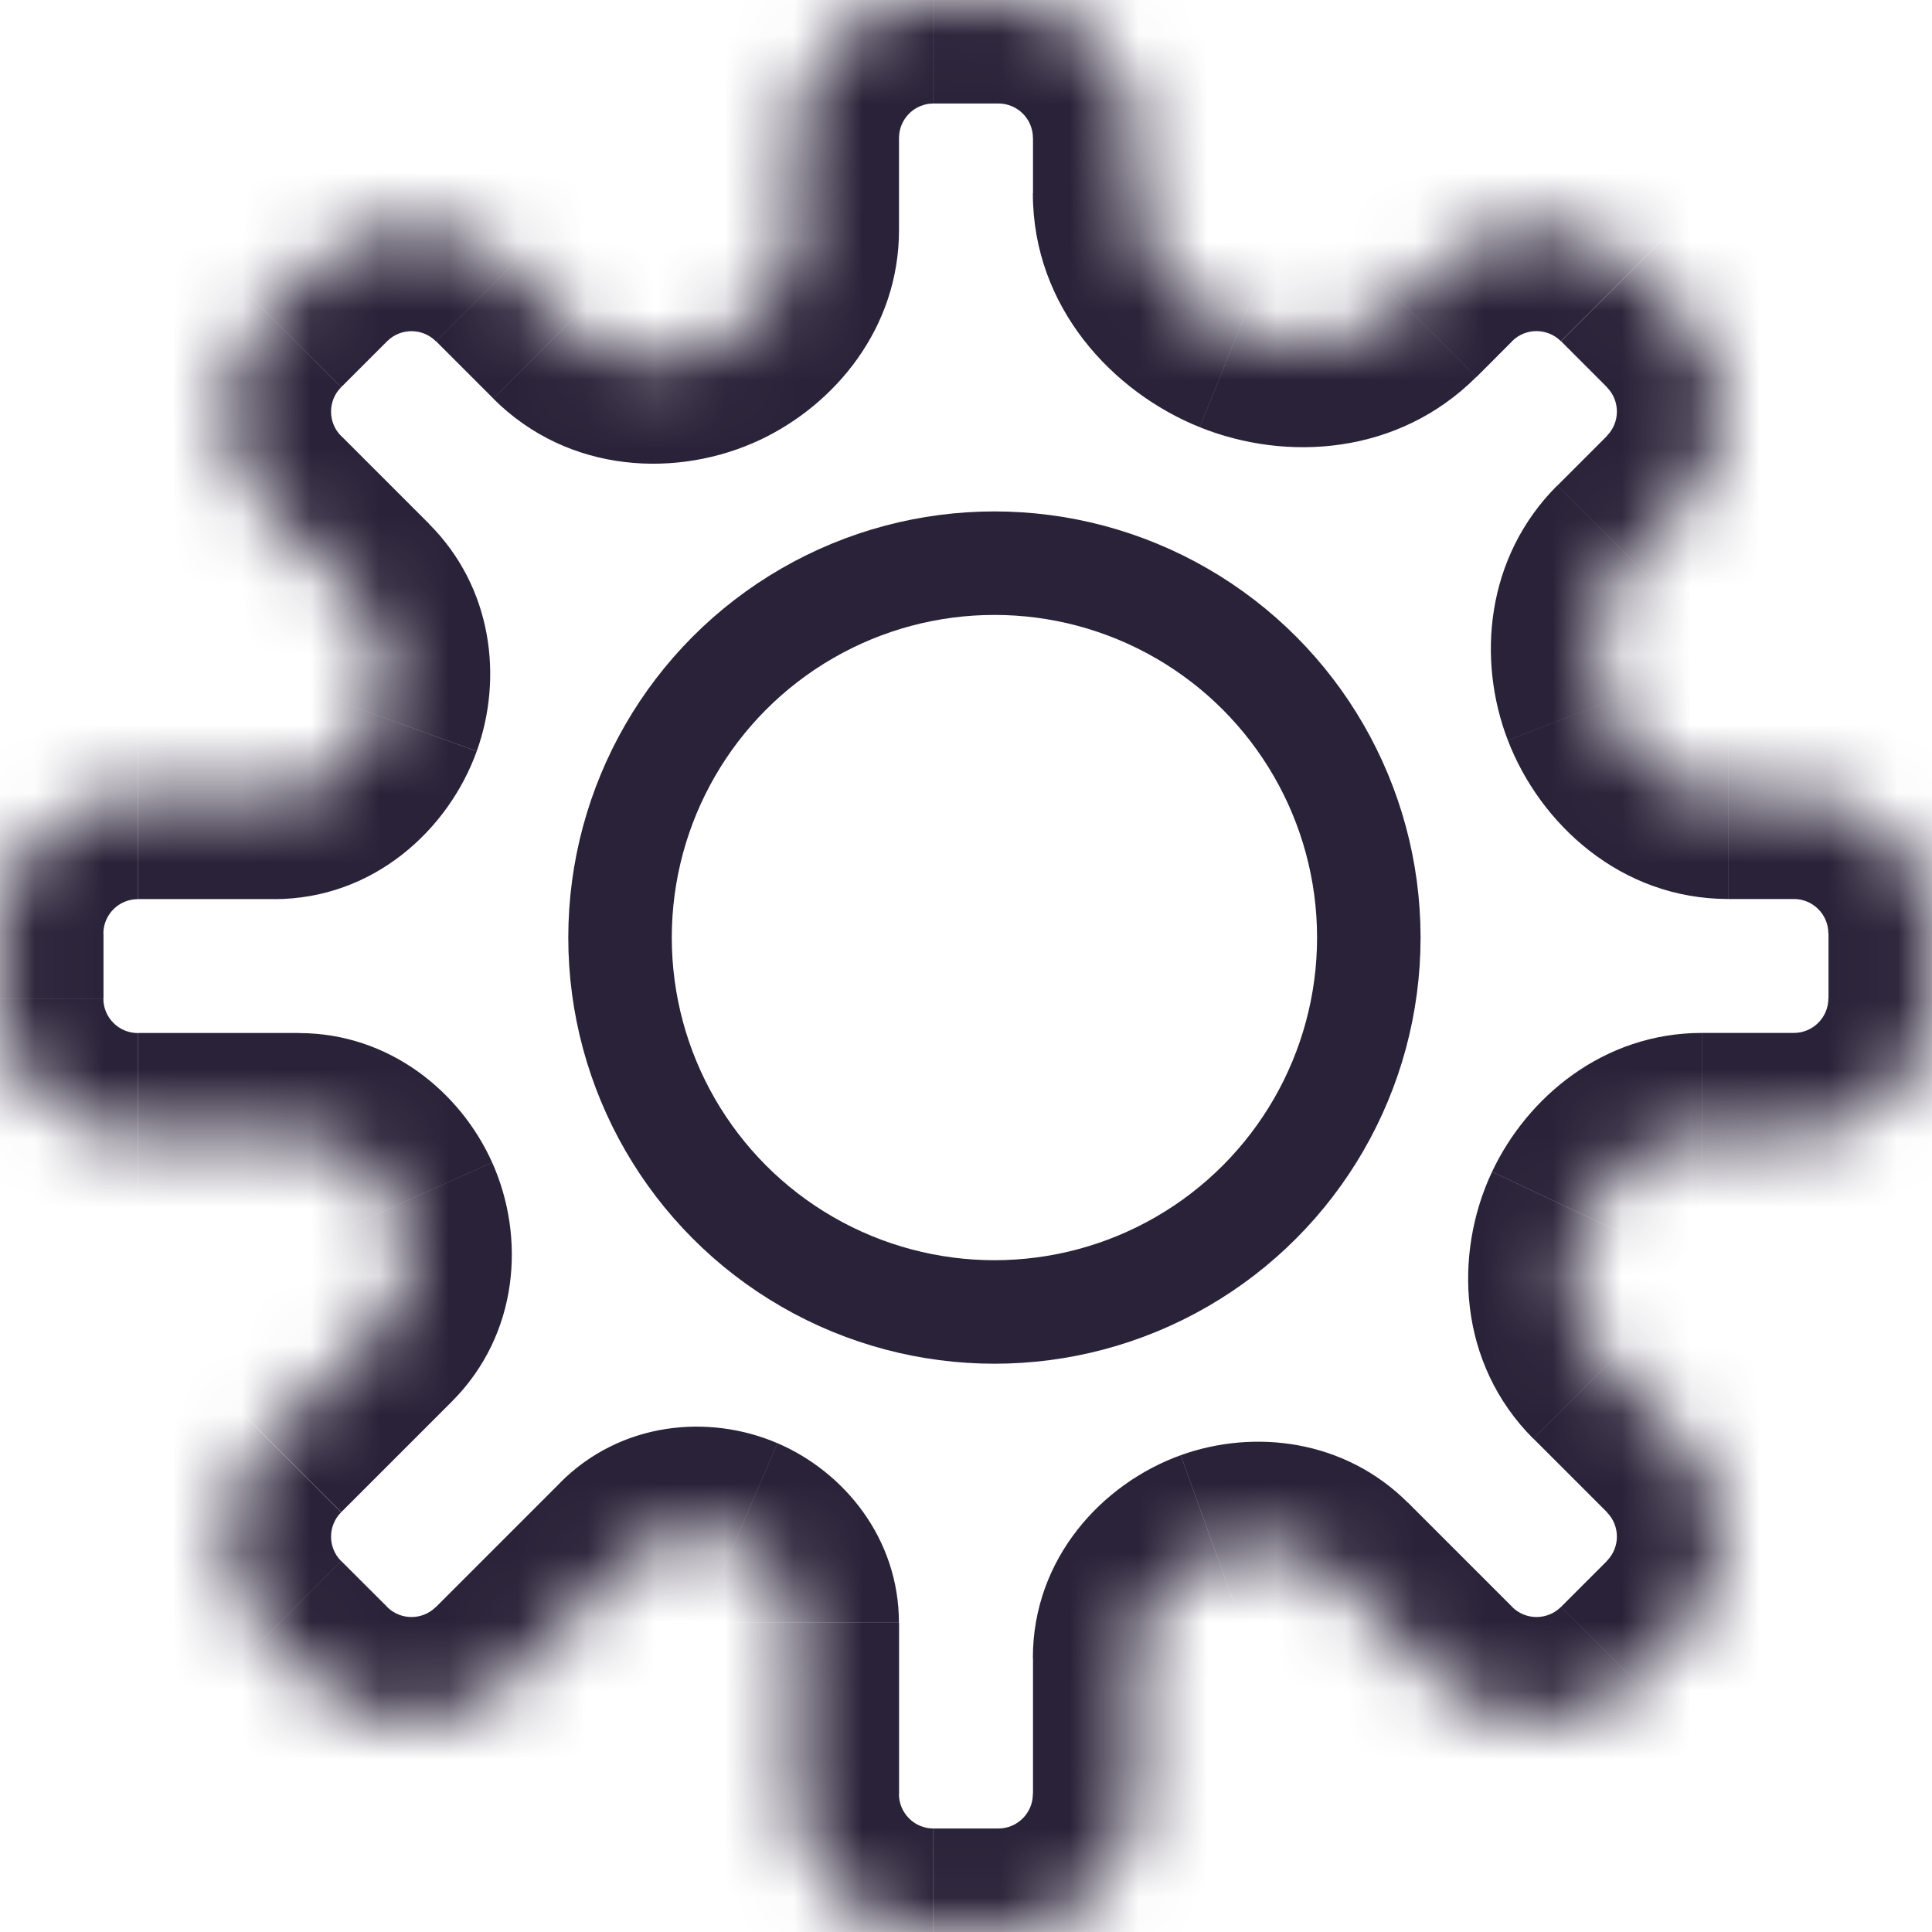 <svg xmlns="http://www.w3.org/2000/svg" fill="none" viewBox="0 0 28 28">
  <mask id="a" fill="#fff">
    <path fill-rule="evenodd" d="M11.529 2c0-1.105.895-2 2-2h.941c1.105 0 2 .895 2 2v.803c0 .899.645 1.661 1.479 1.997.816.329 1.765.225 2.388-.397l.519-.519c.781-.781 2.047-.781 2.828 0l.665.666c.781.781.781 2.047 0 2.828l-.719.719c-.546.546-.652 1.373-.376 2.093.291.758.981 1.339 1.794 1.339H26c1.105 0 2 .895 2 2v.941c0 1.105-.895 2-2 2h-1.333c-.734 0-1.371.488-1.684 1.151-.342.725-.265 1.602.302 2.169l1.065 1.065c.781.781.781 2.047 0 2.828l-.665.665c-.781.781-2.047.781-2.828 0l-1.509-1.509c-.45-.45-1.126-.555-1.725-.339-.655.236-1.151.829-1.151 1.525V26c0 1.105-.895 2-2 2h-.941c-1.105 0-2-.895-2-2v-2.481c0-.54-.356-1.012-.852-1.225-.508-.218-1.104-.139-1.494.252l-1.804 1.804c-.781.781-2.047.781-2.828 0l-.666-.665c-.781-.781-.781-2.047 0-2.828l1.603-1.603c.469-.469.549-1.187.278-1.792-.257-.573-.805-.989-1.433-.989H2c-1.105 0-2-.895-2-2v-.941c0-1.105.895-2 2-2h1.974c.696 0 1.289-.496 1.525-1.151.216-.599.111-1.275-.339-1.725L3.885 7.379c-.781-.781-.781-2.047 0-2.828l.666-.666c.781-.781 2.047-.781 2.828 0l.83.83c.567.567 1.444.644 2.169.302.663-.313 1.151-.951 1.151-1.684V2Z" clip-rule="evenodd"/>
  </mask>
  <path fill="#2A2238" d="M8.209 4.715 7.149 5.776 8.209 4.715Zm-3.659-.83L3.49 2.824l1.061 1.061ZM3.885 7.379 2.824 8.439 3.885 7.379Zm0-2.828L2.824 3.49 3.885 4.55Zm1.275 4.103L4.099 9.714l1.061-1.061ZM3.885 20.855l-1.061-1.061 1.061 1.061Zm3.494 3.494-1.061-1.061 1.061 1.061Zm-2.828 0L3.49 25.41l1.061-1.061Zm4.632-1.804-1.061-1.061 1.061 1.061ZM23.63 8.098l-1.061-1.061 1.061 1.061Zm.719-3.547-1.061 1.061 1.061-1.061Zm0 2.828-1.061-1.061 1.061 1.061ZM20.855 3.885l-1.061-1.061 1.061 1.061Zm2.828 0 1.061-1.061-1.061 1.061ZM14.471-1.5h-.941v3h.941v-3Zm3.5 4.303V2h-3v.803h3Zm1.824.021-.518.519 2.121 2.121.518-.519-2.121-2.121Zm5.615.666-.665-.666-2.121 2.121.665.666L25.41 3.49Zm-.719 5.669.719-.719-2.121-2.121-.719.719 2.121 2.121ZM26 10.029h-.952v3H26v-3Zm3.5 4.441v-.941h-3v.941h3Zm-4.833 3.5H26v-3h-1.333v3Zm.743 1.824-1.065-1.065-2.121 2.121 1.065 1.065 2.121-2.121Zm-.665 5.615.665-.665-2.121-2.121-.665.665 2.121 2.121Zm-6.459-1.509 1.509 1.509 2.121-2.121-1.509-1.509-2.121 2.121ZM17.971 26v-1.974h-3V26h3Zm-4.441 3.5h.941v-3h-.941v3Zm-3.5-5.981V26h3v-2.481h-3Zm-1.59 1.891 1.804-1.804-2.121-2.121-1.804 1.804L8.439 25.41Zm-5.615-.666.666.666 2.121-2.121-.666-.665-2.121 2.121Zm1.603-6.553-1.603 1.603 2.121 2.121 1.603-1.603-2.121-2.121ZM2 17.971h2.333v-3H2v3Zm-3.5-4.441v.941h3v-.941h-3Zm5.474-3.5H2v3h1.974v-3ZM2.824 8.439l1.275 1.275 2.121-2.121-1.275-1.275-2.121 2.121Zm.666-5.615-.666.666 2.121 2.121.666-.666-2.121-2.121Zm5.78.83-.83-.83-2.121 2.121.83.83 2.121-2.121ZM10.029 2v1.333h3V2h-3Zm.988 4.374c1.079-.509 2.012-1.614 2.012-3.041h-3c0 .026-.007.071-.052.135-.048.068-.13.141-.239.193l1.279 2.714Zm-3.869-.598c1.096 1.096 2.683 1.157 3.869.598L9.739 3.66c-.117.055-.233.069-.319.058-.08-.01-.123-.038-.149-.064L7.149 5.776Zm-1.538-.83c.195-.195.512-.195.707 0L8.439 2.824c-1.367-1.367-3.583-1.367-4.95 0l2.121 2.121Zm-.666 1.373c-.195-.195-.195-.512 0-.707L2.824 3.49c-1.367 1.367-1.367 3.583 0 4.95l2.121-2.121Zm1.965 4.569c.382-1.06.231-2.373-.69-3.294L4.099 9.714c0.0 0-0-0-0-0-0-0-0-.001-.001-.001-0-.001-.001-.001-0-0.0.001.001.004.007.006.02.005.028.005.077-.016.137l2.823 1.017Zm-2.937 2.143c1.442 0 2.528-1.007 2.937-2.143L4.088 9.87c-.025.069-.066.119-.099.145-.029.022-.033.014-.015.014v3Zm-2.474.5c0-.276.224-.5.5-.5v-3c-1.933 0-3.5 1.567-3.5 3.5h3Zm.5 1.441c-.276 0-.5-.224-.5-.5h-3c0 1.933 1.567 3.5 3.5 3.5v-3Zm5.135 1.876c-.456-1.017-1.485-1.876-2.802-1.876v3c-.025 0-.03-.009-.012.003.021.015.054.049.077.1l2.737-1.228Zm-.586 3.466c.975-.975 1.071-2.385.586-3.466l-2.737 1.228c.024.052.025.098.022.121-.001.01-.003.013-.002.01.002-.004.005-.009.01-.013l2.121 2.121Zm-1.603 2.31c-.195-.195-.195-.512 0-.707l-2.121-2.121c-1.367 1.367-1.367 3.583 0 4.95l2.121-2.121Zm1.373.665c-.195.195-.512.195-.707 0L3.49 25.41c1.367 1.367 3.583 1.367 4.95 0l-2.121-2.121Zm4.951-2.373c-.997-.428-2.267-.311-3.147.569l2.121 2.121c-.044.044-.093.062-.123.067-.014.002-.023.002-.028.001-.005-.001-.007-.002-.008-.002l1.184-2.756Zm1.76 2.603c0-1.224-.796-2.189-1.76-2.603l-1.184 2.756c-0-0-.001-.001-.003-.002-.002-.002-.007-.006-.014-.016-.015-.021-.038-.068-.038-.136h3Zm.5 2.981c-.276 0-.5-.224-.5-.5h-3c0 1.933 1.567 3.5 3.5 3.5v-3Zm1.441-.5c0 .276-.224.5-.5.5v3c1.933 0 3.5-1.567 3.5-3.5h-3Zm2.143-4.91c-1.136.409-2.143 1.494-2.143 2.937h3c0 .018-.008.014.014-.015.026-.033.076-.074.145-.099l-1.017-2.822Zm3.294.69c-.921-.921-2.233-1.072-3.294-.69l1.017 2.822c.06-.022.109-.021.137-.016.013.002.019.005.02.006.001 0.0 0.0 0-0-0-0-0-.001-0-.001-.001-0-0-0-0-0-0l2.121-2.121Zm2.216 1.509c-.195.195-.512.195-.707 0L19.795 25.41c1.367 1.367 3.583 1.367 4.95 0l-2.121-2.121Zm.665-1.373c.195.195.195.512 0 .707l2.121 2.121c1.367-1.367 1.367-3.583 0-4.95l-2.121 2.121Zm-1.663-4.934c-.559 1.186-.498 2.773.598 3.869l2.121-2.121c-.026-.026-.054-.069-.064-.149-.011-.087.003-.202.058-.319l-2.714-1.279Zm3.041-2.012c-1.427 0-2.533.933-3.041 2.012l2.714 1.279c.051-.109.124-.19.193-.238.064-.045.109-.052.135-.052v-3Zm1.833-.5c0 .276-.224.5-.5.5v3c1.933 0 3.5-1.567 3.5-3.5h-3Zm-.5-1.441c.276 0 .5.224.5.5h3c0-1.933-1.567-3.5-3.5-3.5v3Zm-4.145-2.3c.463 1.205 1.63 2.3 3.194 2.3v-3c-.038 0-.097-.011-.175-.072-.083-.064-.167-.17-.219-.305L21.855 10.729Zm.715-3.692c-1.039 1.039-1.165 2.523-.715 3.692l2.8-1.077c-.048-.124-.055-.241-.041-.329.014-.082.044-.132.077-.165l-2.121-2.121Zm.719-1.426c.195.195.195.512 0 .707L25.41 8.439c1.367-1.367 1.367-3.583 0-4.95l-2.121 2.121Zm-1.373-.666c.195-.195.512-.195.707 0l2.121-2.121c-1.367-1.367-3.583-1.367-4.95 0l2.121 2.121Zm-4.527 1.246c1.253.505 2.876.405 4.009-.728l-2.121-2.121c-.112.112-.388.219-.766.066l-1.121 2.783Zm-2.418-3.388c0 1.654 1.162 2.882 2.418 3.388l1.121-2.783c-.183-.074-.331-.19-.424-.311-.089-.116-.115-.216-.115-.295h-3ZM13.529-1.5c-1.933 0-3.5 1.567-3.5 3.5h3c0-.276.224-.5.5-.5v-3Zm.941 3c.276 0 .5.224.5.5h3c0-1.933-1.567-3.5-3.5-3.5v3Z" mask="url(#a)"/>
  <circle cx="14.412" cy="13.588" r="5.426" stroke="#2A2238" stroke-width="1.5"/>
</svg>
